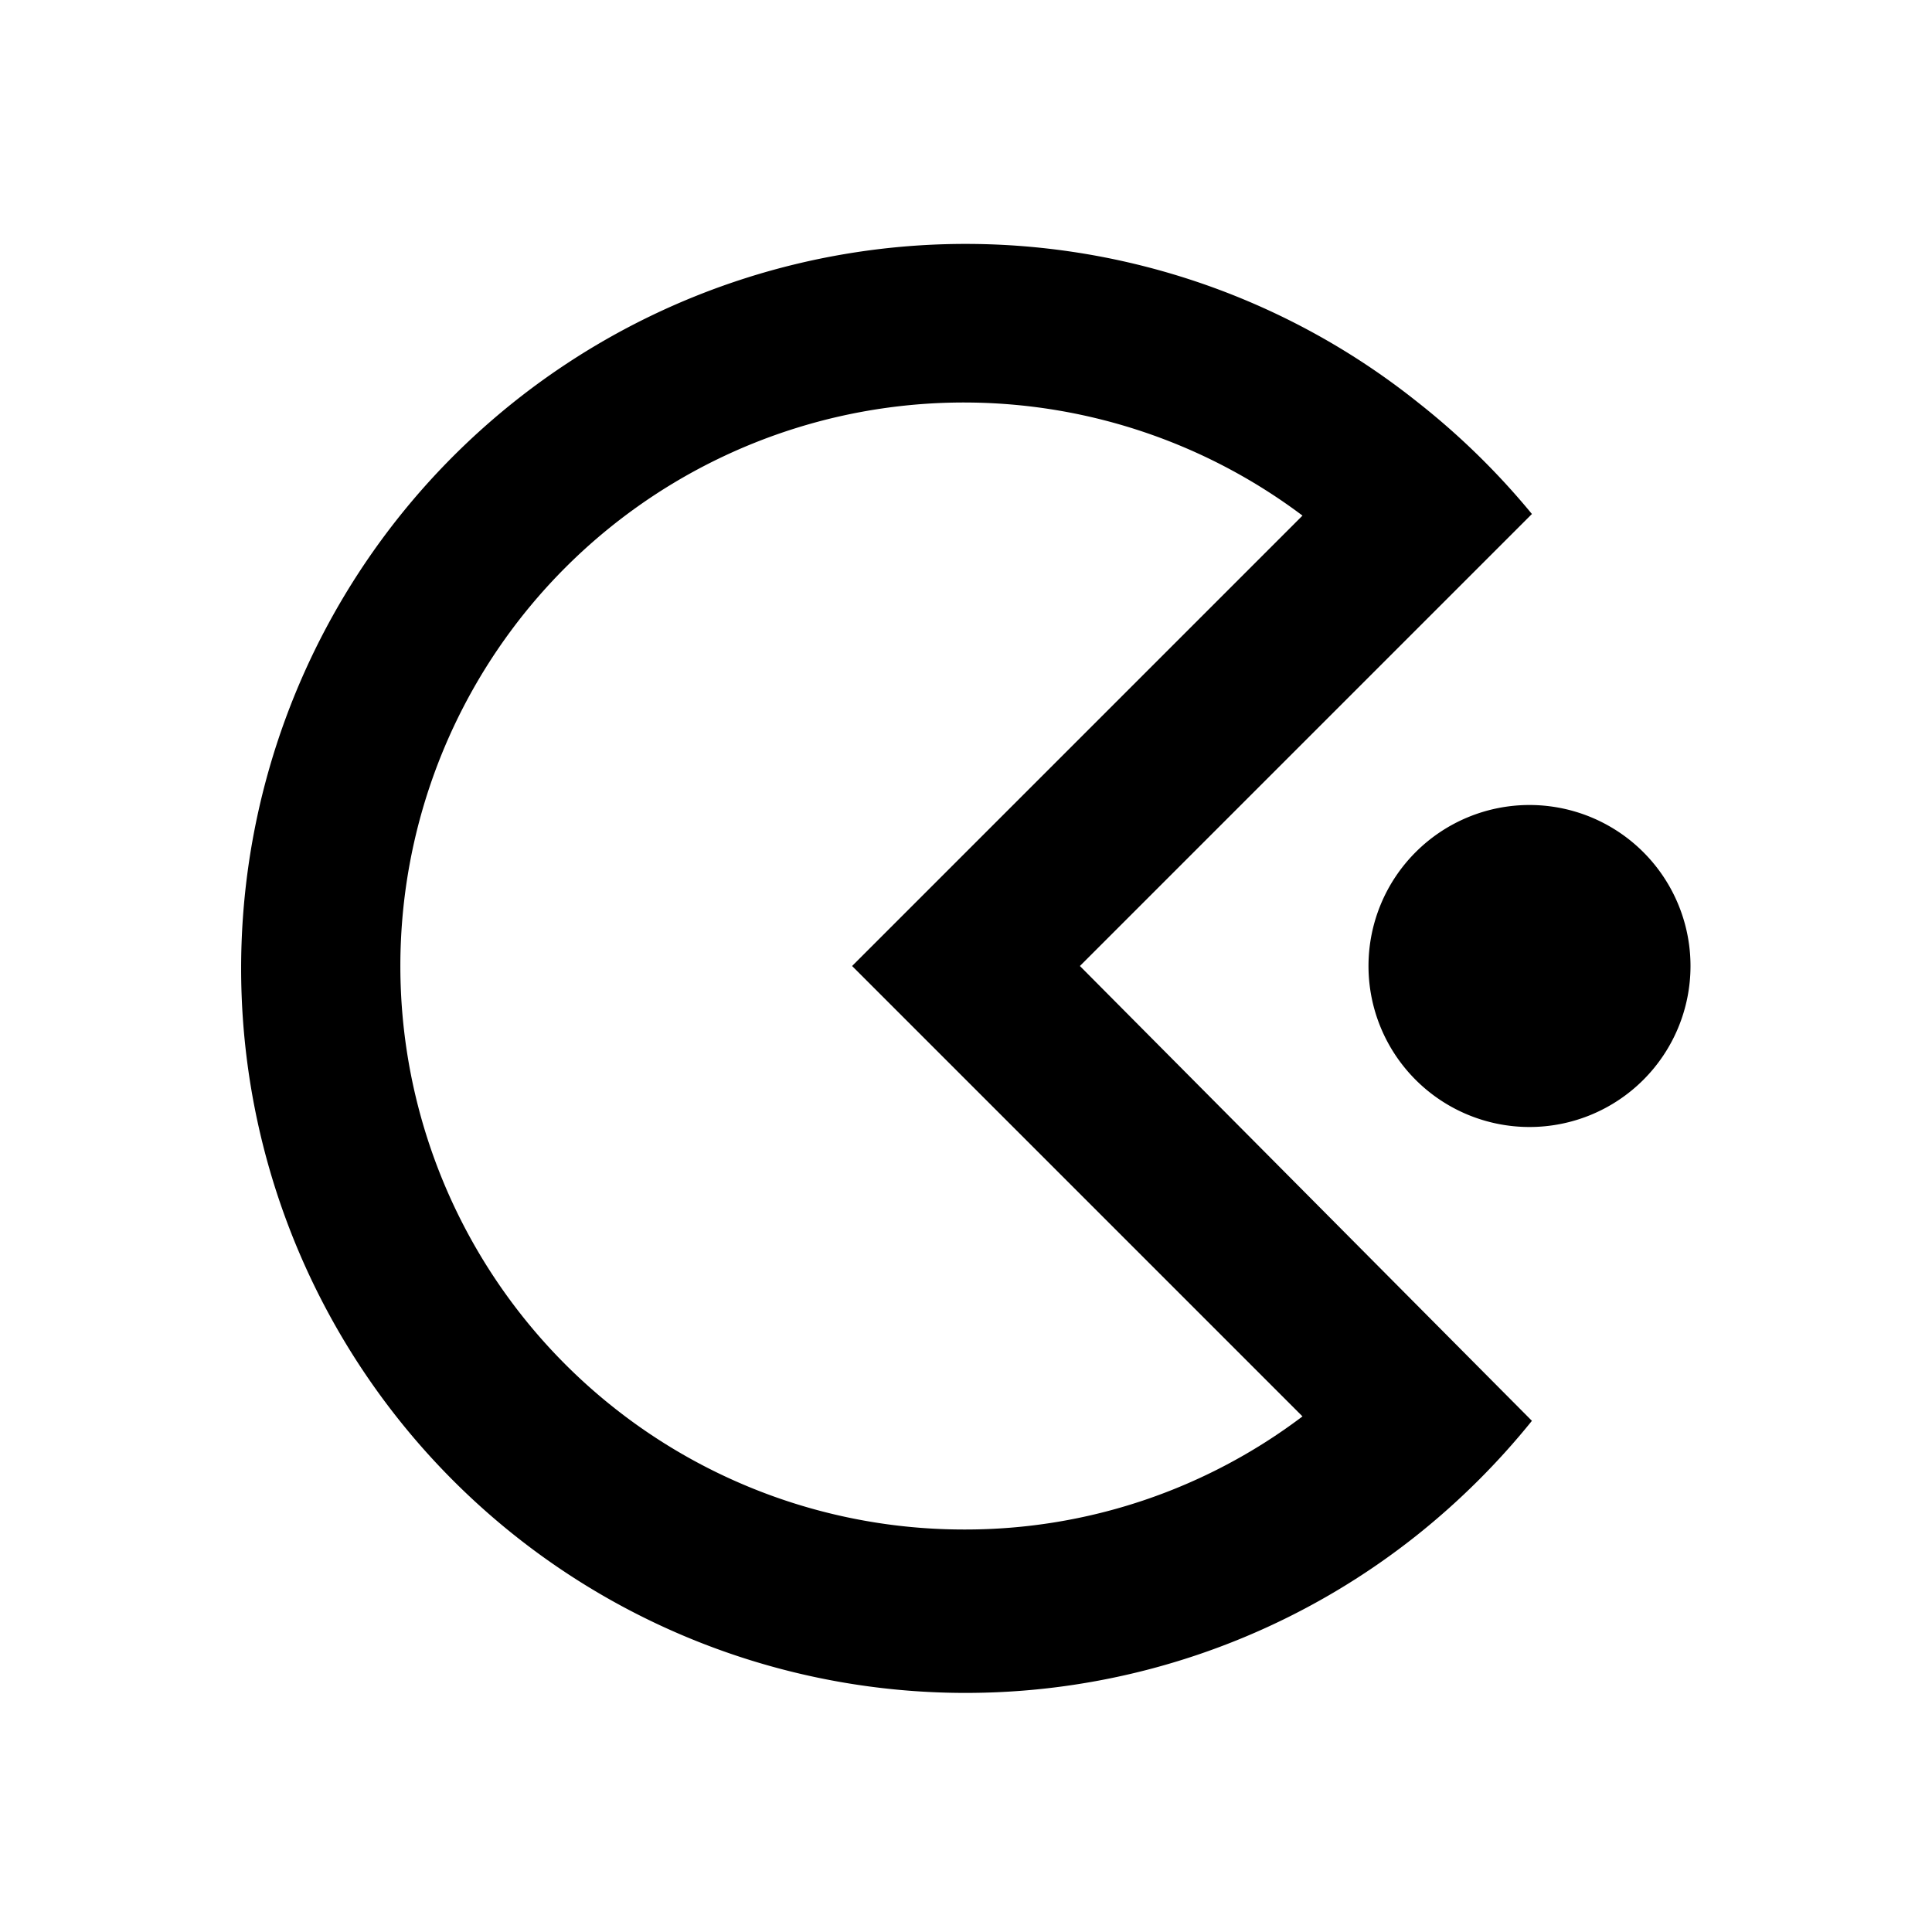 <svg xmlns="http://www.w3.org/2000/svg" viewBox="0 0 48 48"><rect width="48" height="48" style="fill:none"/><path d="M38,20a4,4,0,1,0,4,4,4,4,0,0,0-4-4ZM26.83,24,38.06,12.77h0A18.41,18.41,0,0,0,35.23,10h0a18,18,0,1,0,0,28.12h0a18.41,18.41,0,0,0,2.83-2.82h0ZM24,38a14,14,0,1,1,8.36-25.19L21.17,24,32.36,35.19A13.88,13.88,0,0,1,24,38Z"/></svg>
